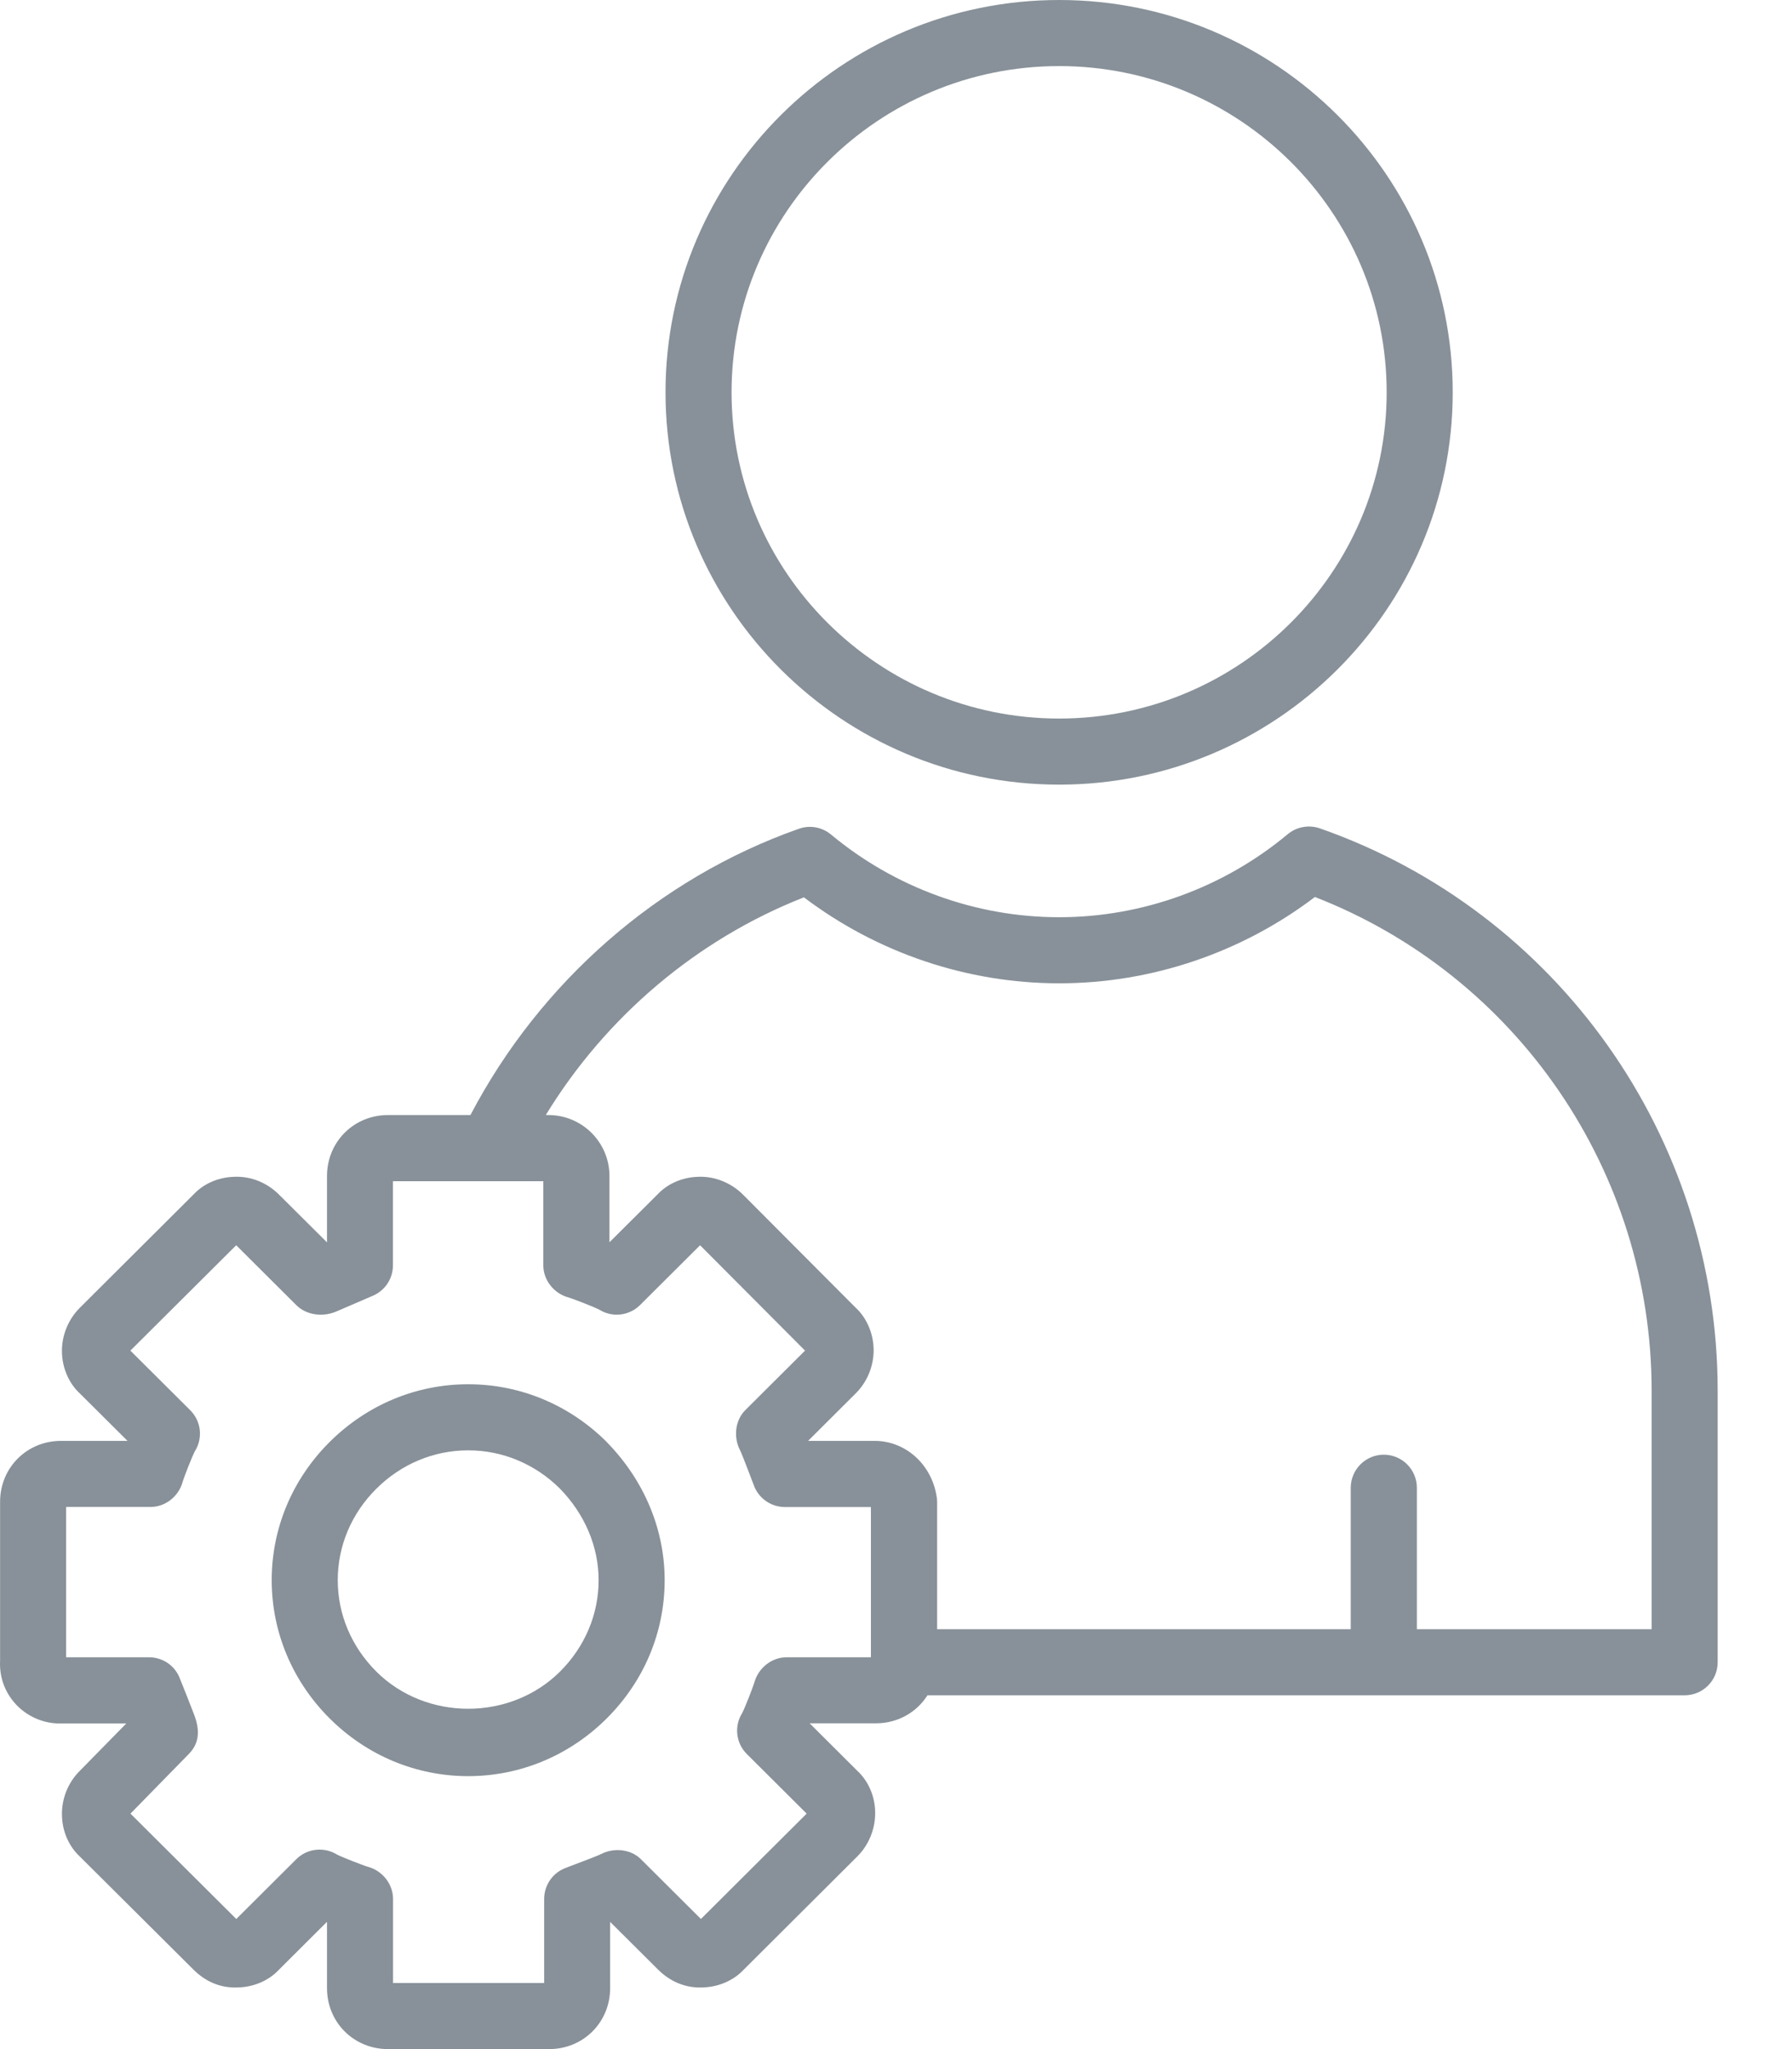 <svg width="21" height="24" viewBox="0 0 21 24" fill="none" xmlns="http://www.w3.org/2000/svg">
<g id="Group 48">
<path id="Vector" d="M15.467 9.702C15.339 9.658 15.196 9.683 15.091 9.77C14.339 10.397 13.388 10.743 12.412 10.743C11.439 10.743 10.489 10.399 9.738 9.774C9.633 9.687 9.49 9.661 9.362 9.707C7.713 10.287 6.328 11.505 5.513 13.06H4.547C4.146 13.06 3.832 13.374 3.832 13.775V14.551L3.269 13.991C3.132 13.855 2.947 13.776 2.751 13.783C2.56 13.787 2.385 13.864 2.267 13.991L0.935 15.318C0.799 15.454 0.722 15.643 0.726 15.835C0.729 16.024 0.809 16.204 0.935 16.32L1.494 16.876H0.716C0.315 16.876 0.001 17.19 0.001 17.59L0.001 19.452C-0.009 19.645 0.059 19.828 0.192 19.968C0.324 20.106 0.508 20.186 0.698 20.186H1.48L0.935 20.741C0.798 20.877 0.722 21.066 0.726 21.259C0.729 21.449 0.807 21.625 0.935 21.744L2.267 23.069C2.404 23.206 2.58 23.287 2.785 23.278C2.976 23.274 3.152 23.196 3.269 23.07L3.829 22.512C3.83 22.513 3.831 22.513 3.832 22.514V23.286C3.832 23.686 4.146 24 4.547 24H6.435C6.836 24 7.15 23.686 7.15 23.286V22.51L7.712 23.069C7.849 23.206 8.031 23.287 8.23 23.278C8.421 23.274 8.597 23.196 8.715 23.07L10.047 21.743C10.183 21.607 10.259 21.418 10.256 21.225C10.253 21.035 10.175 20.859 10.046 20.74L9.488 20.184H10.266C10.523 20.184 10.743 20.054 10.869 19.856H19.742C19.956 19.856 20.129 19.683 20.129 19.469V16.288C20.129 13.325 18.255 10.678 15.467 9.702ZM10.207 19.411H9.217C9.044 19.411 8.89 19.534 8.842 19.7C8.824 19.762 8.725 20.014 8.697 20.065C8.601 20.218 8.624 20.417 8.752 20.544L9.453 21.242L8.214 22.476L7.511 21.776C7.392 21.657 7.193 21.638 7.043 21.716C6.993 21.742 6.64 21.872 6.607 21.887C6.467 21.949 6.377 22.088 6.377 22.241V23.226H4.606V22.241C4.606 22.068 4.483 21.913 4.316 21.866C4.253 21.848 4 21.749 3.949 21.721C3.797 21.628 3.599 21.649 3.472 21.776L2.769 22.476L1.529 21.242L2.215 20.541C2.332 20.421 2.349 20.272 2.272 20.075C2.252 20.022 2.115 19.673 2.1 19.64C2.038 19.5 1.9 19.411 1.747 19.411H0.775V17.65H1.765C1.938 17.65 2.092 17.527 2.139 17.361C2.157 17.298 2.256 17.047 2.284 16.997C2.38 16.844 2.358 16.645 2.229 16.517L1.528 15.819L2.768 14.585L3.471 15.285C3.59 15.405 3.781 15.427 3.936 15.363C3.989 15.341 4.341 15.189 4.375 15.174C4.515 15.112 4.605 14.973 4.605 14.82V13.835H6.367V14.82C6.367 14.993 6.49 15.148 6.657 15.195C6.72 15.213 6.972 15.312 7.022 15.339C7.176 15.435 7.373 15.412 7.501 15.285L8.204 14.585L9.434 15.819L8.733 16.517C8.613 16.637 8.594 16.837 8.673 16.987C8.699 17.037 8.83 17.388 8.844 17.422C8.907 17.561 9.045 17.651 9.198 17.651H10.206V19.411H10.207ZM19.355 19.082H16.604V17.426C16.604 17.212 16.43 17.038 16.216 17.038C16.003 17.038 15.829 17.212 15.829 17.426V19.082H10.982V17.59C10.982 17.57 10.98 17.551 10.977 17.532C10.919 17.152 10.613 16.876 10.248 16.876H9.47L10.028 16.32C10.165 16.184 10.241 15.995 10.238 15.802C10.234 15.614 10.154 15.433 10.029 15.318L8.706 13.991C8.57 13.855 8.377 13.776 8.188 13.783C7.997 13.787 7.822 13.864 7.704 13.991L7.144 14.548C7.143 14.548 7.142 14.547 7.142 14.547V13.774C7.142 13.38 6.822 13.06 6.427 13.06H6.396C7.099 11.908 8.169 11.001 9.421 10.51C10.281 11.161 11.335 11.517 12.412 11.517C13.493 11.517 14.549 11.159 15.409 10.506C17.778 11.427 19.355 13.724 19.355 16.288V19.082Z" fill="#889199"/>
<path id="Vector_2" d="M12.412 9.19C14.955 9.19 17.024 7.129 17.024 4.595C17.024 2.061 14.955 0 12.412 0C9.868 0 7.799 2.061 7.799 4.595C7.799 7.129 9.869 9.19 12.412 9.19ZM12.412 0.774C14.528 0.774 16.25 2.488 16.25 4.595C16.25 6.702 14.528 8.416 12.412 8.416C10.295 8.416 8.573 6.702 8.573 4.595C8.573 2.488 10.295 0.774 12.412 0.774Z" fill="#889199"/>
<path id="Vector_3" d="M7.11 16.889C6.672 16.453 6.095 16.213 5.487 16.213C4.878 16.213 4.301 16.453 3.863 16.889C3.425 17.325 3.184 17.9 3.184 18.508C3.184 19.115 3.426 19.691 3.863 20.127C4.301 20.563 4.878 20.803 5.487 20.803C6.095 20.803 6.672 20.563 7.11 20.127C7.548 19.691 7.789 19.116 7.789 18.508C7.789 17.912 7.549 17.339 7.113 16.893C7.112 16.892 7.111 16.89 7.11 16.889ZM6.563 19.578C5.98 20.159 4.993 20.159 4.41 19.578C4.119 19.288 3.958 18.908 3.958 18.508C3.958 18.107 4.118 17.727 4.41 17.437C4.701 17.147 5.084 16.987 5.487 16.987C5.888 16.987 6.27 17.146 6.561 17.435C6.854 17.735 7.015 18.116 7.015 18.508C7.015 18.908 6.854 19.288 6.563 19.578Z" fill="#889199"/>
</g>
</svg>
